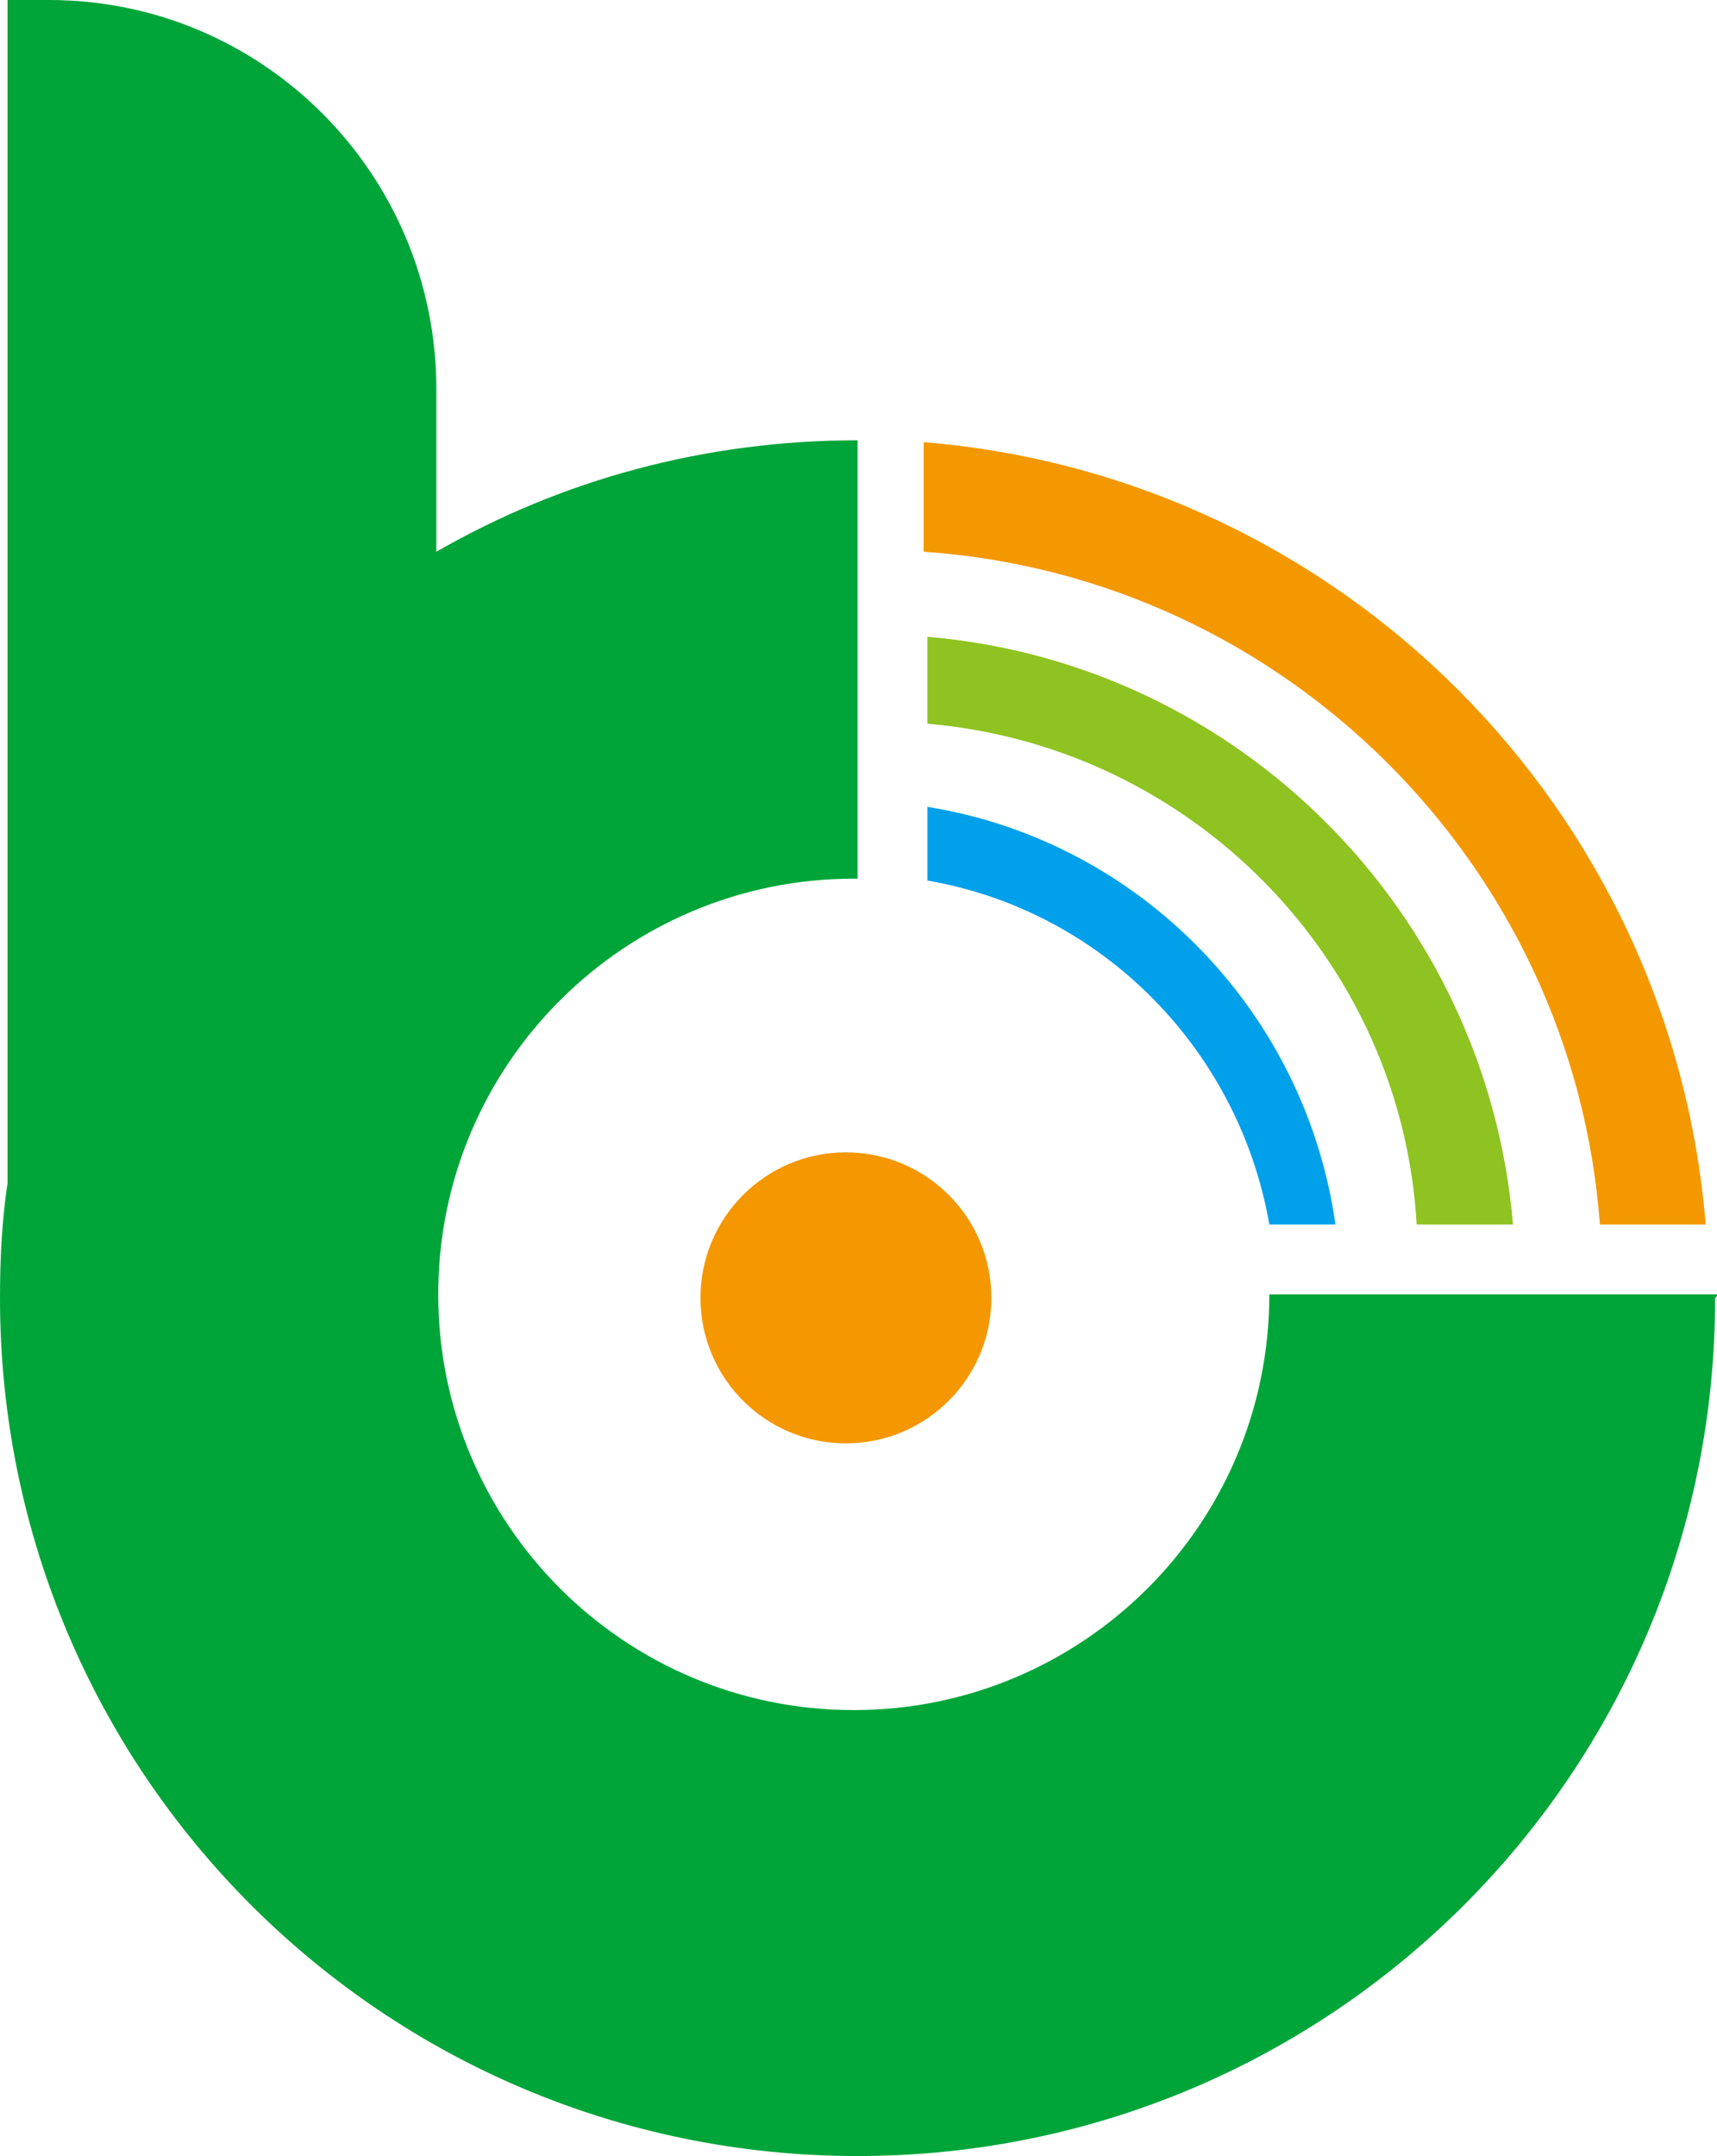<svg version="1.1" id="图层_1" x="0px" y="0px" width="397.986px" height="499.563px" viewBox="0 0 397.986 499.563" enable-background="new 0 0 397.986 499.563" xml:space="preserve" xmlns:xml="http://www.w3.org/XML/1998/namespace" xmlns="http://www.w3.org/2000/svg" xmlns:xlink="http://www.w3.org/1999/xlink">
  <g>
    <ellipse id="XMLID_300_" fill="#F49701" cx="196.077" cy="300.719" rx="33.712" ry="33.712" class="color c1"/>
    <path id="XMLID_54_" fill="#00A539" d="M397.986,299.913H294.221l0,0c0,53.416-43.345,96.321-96.321,96.321
		c-53.415,0-96.322-43.345-96.322-96.321c0-53.416,43.345-96.323,96.322-96.323c0.438,0,0.876,0,0.876,0V102.014
		c-35.465,0-68.739,9.194-97.636,25.832V90.192C101.139,40.28,60.858,0,11.384,0H1.752v274.081
		c-1.313,8.756-1.751,17.514-1.751,26.707c0,109.896,88.879,198.773,198.774,198.773c109.895,0,198.772-88.878,198.772-198.773
		C397.986,300.35,397.986,300.35,397.986,299.913z" class="color c2"/>
    <path id="XMLID_136_" fill="#00A0EB" d="M214.973,204.028c40.72,7.005,72.242,39.405,79.247,79.686h15.324
		c-7.005-49.476-45.534-88.879-94.571-96.76V204.028L214.973,204.028z" class="color c3"/>
    <path id="XMLID_131_" fill="#F49800" d="M214.098,127.846c83.626,5.692,150.612,72.68,156.742,155.867h24.52
		c-7.881-96.322-84.501-173.38-181.262-181.261V127.846L214.098,127.846z" class="color c4"/>
    <path id="XMLID_128_" fill="#8EC321" d="M214.973,167.688c61.297,5.254,109.896,54.729,113.397,116.023h22.329
		c-6.129-72.241-63.484-130.035-135.727-136.165V167.688L214.973,167.688z" class="color c5"/>
  </g>
</svg>